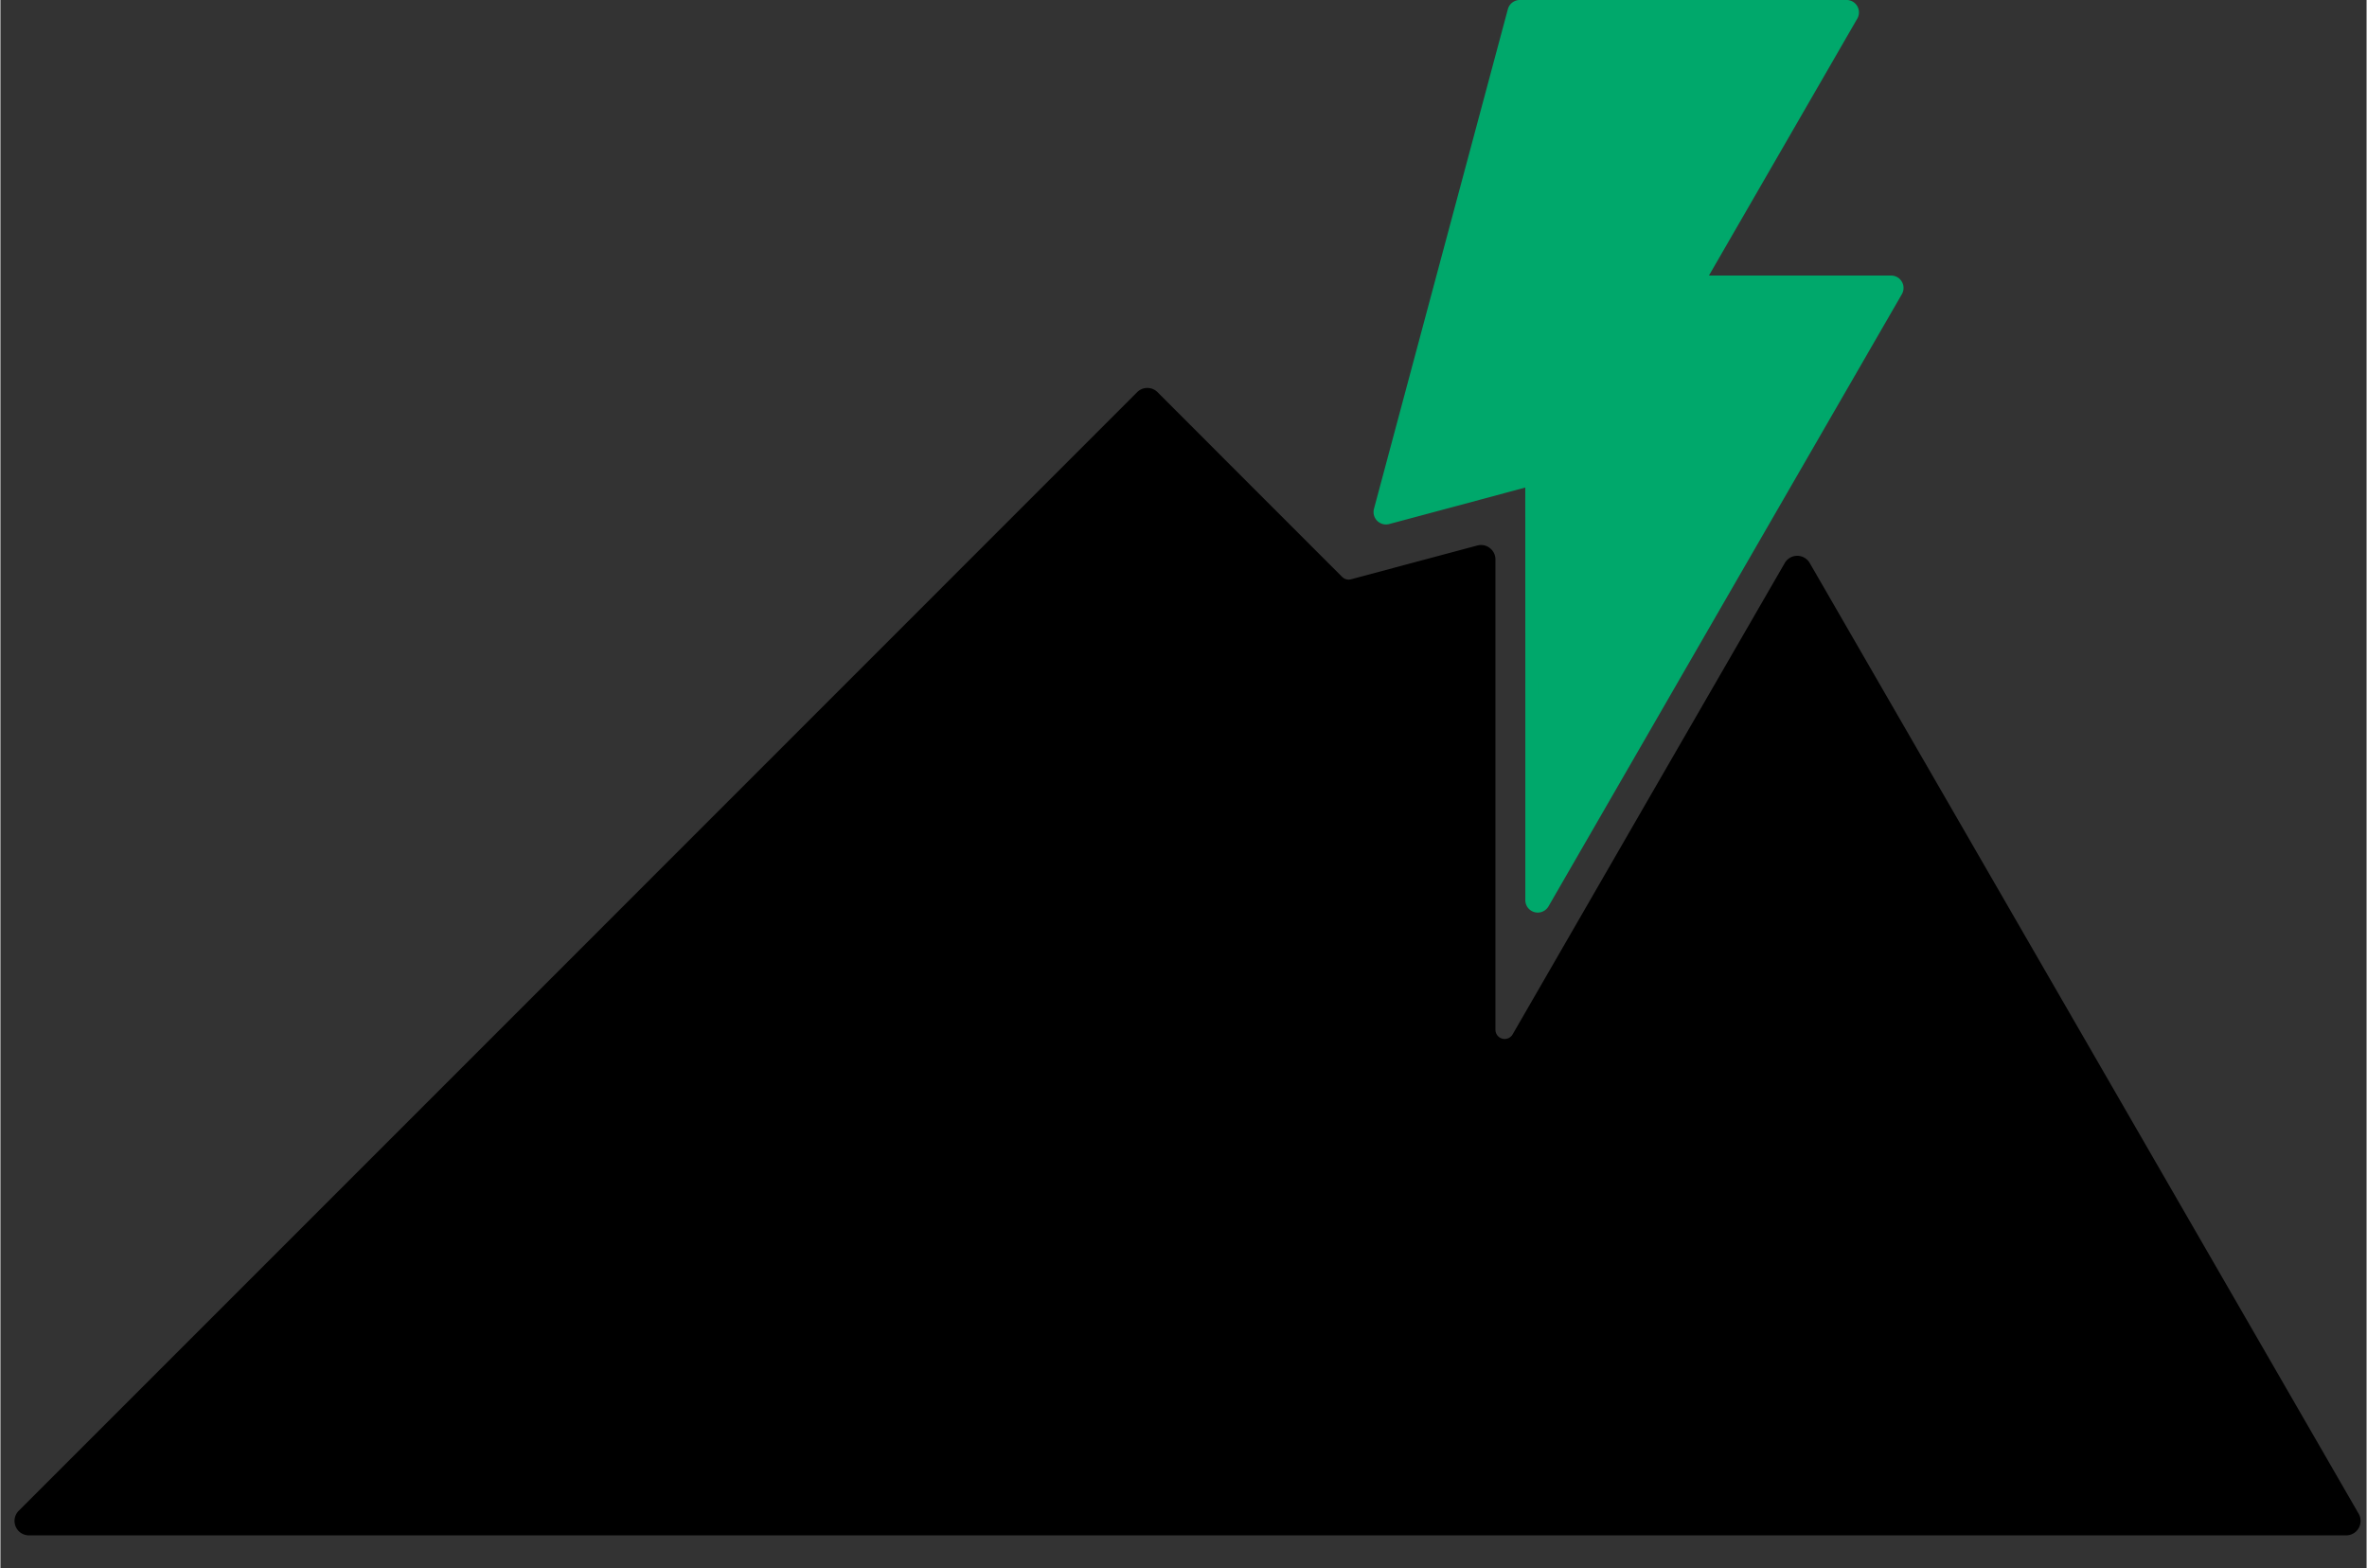 <?xml version="1.0" encoding="UTF-8" standalone="no"?>
<!DOCTYPE svg PUBLIC "-//W3C//DTD SVG 1.1//EN" "http://www.w3.org/Graphics/SVG/1.1/DTD/svg11.dtd">
<!-- 由 Microsoft Visio, SVG Export 生成 EMA_PSA.svg 页-1 -->
<svg xmlns="http://www.w3.org/2000/svg" xmlns:xlink="http://www.w3.org/1999/xlink" xmlns:ev="http://www.w3.org/2001/xml-events"
		width="3.155in" height="2.09in" viewBox="0 0 227.131 150.515" xml:space="preserve" color-interpolation-filters="sRGB"
		class="st6">
	<rect x="0" y="0" width="227.131" height="150.515" fill="#333333" stroke="none"/>
	<style type="text/css">
	<![CDATA[
		.st1 {fill:#000000;stroke:#000000;stroke-linecap:round;stroke-linejoin:round;stroke-width:0.5}
		.st2 {fill:#00a86b;stroke:#00a86b;stroke-linecap:round;stroke-linejoin:round;stroke-width:1.25}
		.st3 {fill:none;stroke:none;stroke-linecap:round;stroke-linejoin:round;stroke-width:0.75}
		.st4 {fill:none;stroke-linecap:round;stroke-linejoin:round}
		.st5 {stroke:#ffffff;stroke-width:62}
		.st6 {fill:none;fill-rule:evenodd;font-size:12px;overflow:visible;stroke-linecap:square;stroke-miterlimit:3}
	]]>
	</style>

	<g>
		<title>页-1</title>
		<g id="shape5738-1" transform="translate(0,-3.397)">
			<title>工作表.5738</title>
			<path d="M226.15 148.81 L199.72 103.03 L173.46 57.56 L173.46 57.56 A1.134 1.134 -180 0 0 171.5 57.56 L158.4 80.24
						 L145.38 102.8 L145.38 102.8 A1.134 1.134 0 0 1 143.26 102.24 L143.26 79.6 L143.26 57.09 L143.26 57.09
						 A1.134 1.134 -180 0 0 141.83 56 L135.77 57.62 L129.72 59.24 L129.72 59.24 A1.134 1.134 0 0 1 128.62
						 58.95 L119.79 50.12 L110.9 41.22 L110.9 41.22 A1.134 1.134 -180 0 0 109.29 41.22 L55.82 94.7 L1.94 148.58
						 L1.94 148.58 A1.134 1.134 -180 0 0 2.74 150.52 L114.41 150.52 L225.17 150.52 L225.17 150.52 A1.134
						 1.134 -180 0 0 226.15 148.81 Z" class="st1"/>
		</g>
		<g id="shape5782-3" transform="translate(132.203,-61.997)">
			<title>工作表.5782</title>
			<path d="M45.01 62.62 L29.27 62.62 L13.65 62.62 L13.65 62.62 a0.567 0.567 -180 0 0 -0.548 0.42 L6.65 87.11
						 L0.25 111 L0.25 111 a0.567 0.567 -180 0 0 0.694 0.694 L7.5 109.94 L14.08 108.17 L14.08 108.17
						 a0.567 0.567 0 0 1 0.714 0.548 L14.8 128.63 L14.8 148.4 L14.8 148.4 a0.567 0.567 -180
						 0 0 1.058 0.283 L32.74 119.43 L49.78 89.92 L49.78 89.92 a0.567 0.567 -180 0 0 -0.491 -0.85
						 L40.47 89.07 L31.7 89.07 L31.7 89.07 a0.567 0.567 0 0 1 -0.491 -0.85 L38.33 75.89 L45.5 63.47
						 L45.5 63.47 a0.567 0.567 -180 0 0 -0.491 -0.85 Z" class="st2"/>
		</g>
		<g id="group5836-5" transform="translate(8.612,-3.397)">
			<title>工作表.5836</title>
			<g id="shape5829-6" transform="translate(-0.398,0.397)">
				<title>工作表.5829</title>
				<rect x="0" y="121.575" width="26.363" height="28.94" class="st3"/>
				<g class="st4" transform="matrix(0.028,0,0,0.028,-3860.87,902.547)">
					<path class="st5" d="M136234 -26579 L136234 -26578 L136234 -26578 L136237 -26581 L136243 -26589 L136254 -26605
								 L136274 -26631 L136304 -26671 L136346 -26725 L136401 -26804 L136468 -26900 L136547 -27010 L136632
								 -27122 L136717 -27227 L136792 -27315 L136857 -27385 L136906 -27436 L136942 -27473 L136966 -27497
								 L136980 -27512 L136988 -27518 L136992 -27520 L136995 -27518 L136996 -27515 L136998 -27505 L137003
								 -27486 L137008 -27459 L137014 -27425 L137022 -27384 L137030 -27340 L137038 -27291 L137046 -27239
								 L137053 -27178 L137059 -27108 L137065 -27028 L137072 -26943 L137078 -26860 L137085 -26778 L137091
								 -26708 L137096 -26648 L137099 -26605 L137101 -26578 L137101 -26565 L137096 -26562 L137088 -26567
								 L137072 -26576 L137041 -26587 L136993 -26600 L136935 -26610 L136873 -26616 L136810 -26621 L136746
								 -26624 L136686 -26624 L136635 -26624 L136590 -26624 L136558 -26624 L136537 -26624 L136524 -26623"/>
				</g>
				<rect x="0" y="121.575" width="26.363" height="28.94" class="st3"/>
			</g>
			<g id="shape5835-9" transform="translate(26.64,-0.889)">
				<title>工作表.5835</title>
				<rect x="0" y="142.333" width="14.573" height="8.182" class="st3"/>
				<g class="st4" transform="matrix(0.028,0,0,0.028,-3971.11,962.696)">
					<path class="st5" d="M140123 -28830 L140123 -28830 L140125 -28832 L140127 -28835 L140130 -28840 L140135 -28847
								 L140140 -28854 L140145 -28863 L140148 -28866 L140150 -28863 L140150 -28854 L140150 -28837 L140148
								 -28818 L140145 -28799 L140143 -28778 L140140 -28759 L140138 -28742 L140138 -28728 L140138 -28716
								 L140140 -28706 L140143 -28699 L140145 -28692 L140150 -28689 L140153 -28685 L140159 -28684 L140166
								 -28684 L140174 -28685 L140187 -28690 L140204 -28699 L140220 -28711 L140238 -28727 L140258 -28746
								 L140276 -28766 L140294 -28789 L140309 -28811 L140322 -28833 L140332 -28852 L140340 -28870 L140345
								 -28883 L140348 -28895 L140351 -28905 L140351 -28910 L140351 -28910 L140351 -28905 L140351 -28892
								 L140351 -28873 L140350 -28851 L140350 -28827 L140351 -28799 L140355 -28775 L140358 -28754 L140363
								 -28739 L140368 -28727 L140376 -28720 L140386 -28716 L140400 -28715 L140420 -28715 L140445 -28716
								 L140473 -28721 L140499 -28728 L140525 -28737 L140546 -28746 L140563 -28752 L140574 -28756"/>
				</g>
				<rect x="0" y="142.333" width="14.573" height="8.182" class="st3"/>
			</g>
		</g>
	</g>
</svg>
